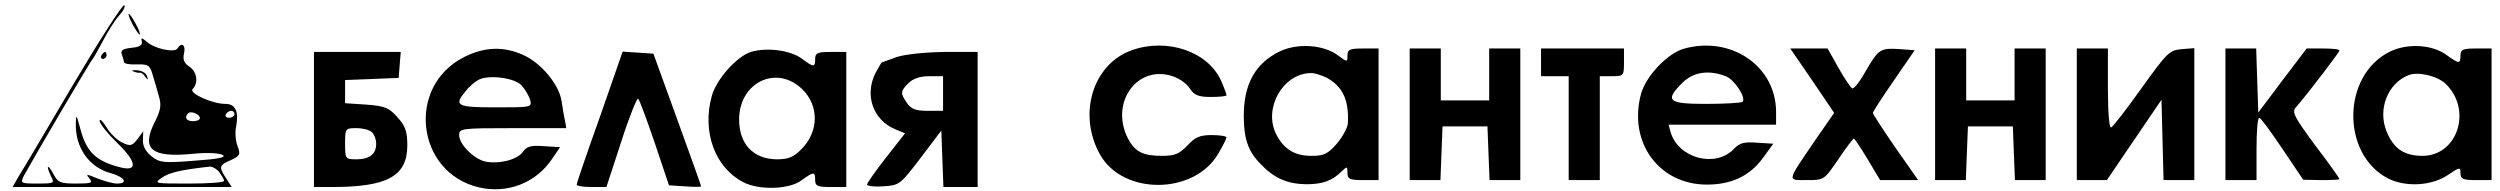 <?xml version="1.0" encoding="UTF-8"?>
<svg xmlns="http://www.w3.org/2000/svg" xmlns:xlink="http://www.w3.org/1999/xlink" width="510px" height="39px" viewBox="0 0 506 39" version="1.1">
<g id="surface1">
<path style=" stroke:none;fill-rule:nonzero;fill:rgb(0%,0%,0%);fill-opacity:1;" d="M 12.973 17.168 C 7.688 26.141 2.68 34.621 1.902 35.82 L 0.562 38.152 L 45.27 38.152 L 44.141 36.387 C 42.59 34.055 42.66 33.699 45.129 32.641 C 46.961 31.793 47.102 31.512 46.469 29.816 C 46.043 28.754 45.902 26.918 46.188 25.719 C 46.75 22.68 45.973 21.195 44 21.195 C 41.25 21.195 36.457 19.004 37.301 18.156 C 38.57 16.887 38.148 14.555 36.598 13.566 C 35.539 12.859 35.258 12.152 35.539 10.879 C 35.961 9.254 35.043 8.477 34.199 9.891 C 33.633 10.809 29.543 9.961 27.992 8.551 C 26.867 7.629 26.723 7.629 26.938 8.477 C 27.078 9.254 26.441 9.609 24.82 9.75 C 23.059 9.961 22.562 10.246 22.848 11.094 C 23.059 11.656 23.27 12.363 23.27 12.648 C 23.27 13 24.469 13.211 25.879 13.141 C 28.207 13.07 28.559 13.281 29.121 15.191 C 29.473 16.32 30.039 18.301 30.391 19.57 C 30.957 21.406 30.812 22.398 29.617 24.801 C 26.723 30.449 28.84 32.219 37.371 31.371 C 40.121 31.086 42.66 31.227 43.367 31.582 C 44.281 32.074 42.73 32.43 37.723 32.781 C 31.449 33.277 30.602 33.207 28.98 31.934 C 27.781 31.016 27.148 29.887 27.148 28.684 L 27.219 26.777 L 26.02 28.402 C 24.961 29.746 24.609 29.887 22.988 29.109 C 22 28.684 20.52 27.273 19.742 26 C 18.969 24.727 18.332 24.094 18.332 24.656 C 18.332 25.223 19.957 27.273 21.93 29.18 C 25.809 32.926 26.16 34.973 22.777 34.195 C 17.629 32.926 15.652 31.086 14.383 26.281 C 13.609 23.316 13.469 23.176 13.469 25.223 C 13.328 30.098 16.219 34.195 20.59 35.324 C 23.41 36.102 24.258 37.445 21.859 37.445 C 21.082 37.445 19.25 36.949 17.84 36.387 C 15.652 35.469 15.441 35.469 16.219 36.387 C 16.992 37.305 16.641 37.445 13.539 37.445 C 10.293 37.445 9.801 37.234 8.883 35.469 C 8.32 34.406 7.828 33.844 7.758 34.125 C 7.758 34.477 8.109 35.324 8.461 36.102 C 9.168 37.375 8.957 37.445 5.641 37.445 C 2.188 37.445 2.117 37.375 2.891 35.82 C 4.371 33.066 16.5 12.363 16.922 12.012 C 17.133 11.801 18.051 10.102 19.039 8.266 C 20.027 6.359 21.508 4.027 22.352 3.109 C 23.199 2.191 23.621 1.273 23.34 1.059 C 22.988 0.918 18.332 8.125 12.973 17.168 Z M 38.781 24.094 C 38.781 24.445 38.148 24.727 37.371 24.727 C 36.031 24.727 35.539 23.949 36.383 23.102 C 36.949 22.539 38.781 23.316 38.781 24.094 Z M 45.832 23.316 C 45.832 23.668 45.34 24.023 44.707 24.023 C 44.141 24.023 43.859 23.668 44.07 23.316 C 44.281 22.891 44.777 22.609 45.199 22.609 C 45.551 22.609 45.832 22.891 45.832 23.316 Z M 42.73 35.113 C 43.223 35.82 43.719 36.598 43.719 36.879 C 43.719 37.234 40.473 37.445 36.527 37.445 C 29.473 37.445 29.332 37.445 31.027 36.246 C 32.508 35.184 35.117 34.621 40.828 33.984 C 41.391 33.984 42.238 34.477 42.73 35.113 Z M 42.73 35.113 "/>
<path style=" stroke:none;fill-rule:nonzero;fill:rgb(0%,0%,0%);fill-opacity:1;" d="M 25.031 4.945 C 25.668 6.074 26.301 7.066 26.512 7.066 C 26.652 7.066 26.371 6.074 25.738 4.945 C 25.102 3.746 24.469 2.824 24.258 2.824 C 24.117 2.824 24.398 3.746 25.031 4.945 Z M 25.031 4.945 "/>
<path style=" stroke:none;fill-rule:nonzero;fill:rgb(0%,0%,0%);fill-opacity:1;" d="M 228.883 10.246 C 220.918 13.07 217.812 23.316 222.398 31.512 C 227.051 39.848 241.578 39.777 246.512 31.371 C 247.43 29.816 248.207 28.262 248.207 28.051 C 248.207 27.766 246.867 27.555 245.172 27.555 C 242.777 27.555 241.789 27.977 240.238 29.676 C 238.543 31.441 237.629 31.793 235.02 31.793 C 231.141 31.793 229.52 30.945 228.109 28.262 C 224.371 20.984 229.941 13.141 237.207 15.543 C 238.543 15.969 240.168 17.098 240.73 18.086 C 241.648 19.43 242.492 19.781 245.031 19.781 C 246.793 19.781 248.207 19.641 248.207 19.43 C 248.207 19.219 247.781 18.016 247.219 16.746 C 244.68 10.598 236.219 7.629 228.883 10.246 Z M 228.883 10.246 "/>
<path style=" stroke:none;fill-rule:nonzero;fill:rgb(0%,0%,0%);fill-opacity:1;" d="M 259.133 10.457 C 254.129 12.859 251.73 17.098 251.73 23.598 C 251.73 28.262 252.578 30.805 255.117 33.418 C 257.867 36.316 260.543 37.516 264.422 37.586 C 267.879 37.586 269.781 36.879 271.758 34.902 C 272.812 33.914 272.883 33.914 272.883 35.254 C 272.883 36.527 273.309 36.738 276.059 36.738 L 279.23 36.738 L 279.23 9.891 L 276.059 9.891 C 273.309 9.891 272.883 10.102 272.883 11.305 C 272.883 12.719 272.883 12.719 270.84 11.234 C 267.949 9.113 262.73 8.762 259.133 10.457 Z M 268.582 15.824 C 271.898 17.594 273.238 20.418 272.957 25.223 C 272.883 26.07 271.898 27.906 270.699 29.32 C 268.867 31.441 268.02 31.793 265.551 31.793 C 262.098 31.793 259.91 30.449 258.359 27.414 C 255.68 22.184 259.629 15.051 265.34 14.906 C 266.043 14.836 267.527 15.332 268.582 15.824 Z M 268.582 15.824 "/>
<path style=" stroke:none;fill-rule:nonzero;fill:rgb(0%,0%,0%);fill-opacity:1;" d="M 341.422 9.961 C 338.109 10.949 333.738 15.543 332.75 19.219 C 330.141 29.039 336.418 37.656 346.219 37.656 C 351.223 37.656 354.961 35.891 357.641 32.219 L 359.758 29.32 L 356.441 29.109 C 353.832 28.898 352.848 29.18 351.789 30.309 C 348.051 34.336 340.438 32.359 338.812 26.988 L 338.391 25.434 L 360.32 25.434 L 360.32 22.75 C 360.25 13.426 351.082 7.207 341.422 9.961 Z M 350.027 15.543 C 351.789 16.18 354.258 19.926 353.48 20.773 C 353.199 20.984 349.883 21.195 346.078 21.195 C 338.25 21.195 337.543 20.559 341.211 16.887 C 343.398 14.695 346.57 14.199 350.027 15.543 Z M 350.027 15.543 "/>
<path style=" stroke:none;fill-rule:nonzero;fill:rgb(0%,0%,0%);fill-opacity:1;" d="M 485.41 10.598 C 475.75 15.473 475.609 31.441 485.129 36.387 C 488.723 38.223 494.082 37.941 497.398 35.68 C 499.793 34.055 499.938 34.055 499.938 35.324 C 499.938 36.527 500.43 36.738 503.109 36.738 L 506.281 36.738 L 506.281 9.891 L 503.109 9.891 C 500.43 9.891 499.938 10.102 499.938 11.305 C 499.938 13.07 499.652 13.07 497.117 11.234 C 494.152 9.043 489.008 8.762 485.41 10.598 Z M 496.832 17.027 C 502.402 22.254 499.441 31.793 492.18 31.793 C 488.441 31.793 486.258 30.309 484.848 26.777 C 483.012 22.254 485.129 16.957 489.359 15.332 C 491.262 14.555 495.141 15.473 496.832 17.027 Z M 496.832 17.027 "/>
<path style=" stroke:none;fill-rule:nonzero;fill:rgb(0%,0%,0%);fill-opacity:1;" d="M 92.652 11.656 C 80.879 17.594 82.852 35.184 95.688 38.223 C 101.469 39.566 107.25 37.375 110.562 32.5 L 112.258 30.027 L 108.941 29.816 C 106.262 29.602 105.418 29.887 104.641 31.016 C 103.441 32.641 99.633 33.559 96.883 32.926 C 94.488 32.289 91.668 29.391 91.668 27.555 C 91.668 26.211 92.09 26.141 102.598 26.141 L 113.527 26.141 L 113.242 24.516 C 113.031 23.668 112.75 21.832 112.539 20.488 C 111.973 17.168 108.379 12.859 104.781 11.234 C 100.762 9.398 96.812 9.539 92.652 11.656 Z M 104.359 17.379 C 105.062 18.156 105.84 19.43 106.121 20.277 C 106.543 21.902 106.543 21.902 99.141 21.902 C 91.172 21.902 90.539 21.551 92.938 18.652 C 93.57 17.805 94.77 16.746 95.543 16.32 C 97.52 15.191 102.879 15.824 104.359 17.379 Z M 104.359 17.379 "/>
<path style=" stroke:none;fill-rule:nonzero;fill:rgb(0%,0%,0%);fill-opacity:1;" d="M 151.18 10.598 C 148.289 11.516 144.129 16.18 143.211 19.57 C 141.168 26.848 143.848 34.195 149.629 37.164 C 152.871 38.859 159.008 38.648 161.473 36.809 C 164.012 34.973 164.293 34.973 164.293 36.738 C 164.293 37.941 164.789 38.152 167.469 38.152 L 170.641 38.152 L 170.641 10.598 L 167.469 10.598 C 164.789 10.598 164.293 10.809 164.293 12.012 C 164.293 13.777 164.012 13.777 161.543 11.941 C 159.219 10.246 154.422 9.609 151.18 10.598 Z M 161.617 18.156 C 165.141 21.551 165.07 26.848 161.473 30.449 C 159.852 32.074 158.867 32.5 156.398 32.5 C 151.672 32.43 148.781 29.391 148.781 24.375 C 148.781 16.816 156.398 13.141 161.617 18.156 Z M 161.617 18.156 "/>
<path style=" stroke:none;fill-rule:nonzero;fill:rgb(0%,0%,0%);fill-opacity:1;" d="M 285.578 23.316 L 285.578 36.738 L 291.852 36.738 L 292.062 31.227 L 292.277 25.789 L 301.441 25.789 L 301.652 31.227 L 301.867 36.738 L 308.141 36.738 L 308.141 9.891 L 301.793 9.891 L 301.793 20.488 L 291.922 20.488 L 291.922 9.891 L 285.578 9.891 Z M 285.578 23.316 "/>
<path style=" stroke:none;fill-rule:nonzero;fill:rgb(0%,0%,0%);fill-opacity:1;" d="M 312.371 12.719 L 312.371 15.543 L 318.012 15.543 L 318.012 36.738 L 324.359 36.738 L 324.359 15.543 L 326.828 15.543 C 329.223 15.543 329.293 15.473 329.293 12.719 L 329.293 9.891 L 312.371 9.891 Z M 312.371 12.719 "/>
<path style=" stroke:none;fill-rule:nonzero;fill:rgb(0%,0%,0%);fill-opacity:1;" d="M 367.723 16.461 L 372.168 23.031 L 368.289 28.613 C 362.438 37.234 362.508 36.738 366.598 36.738 C 370.121 36.738 370.121 36.738 373.012 32.5 C 374.562 30.168 376.043 28.262 376.188 28.262 C 376.328 28.262 377.598 30.168 379.008 32.5 L 381.543 36.738 L 389.301 36.738 L 384.648 30.098 C 382.109 26.426 380.062 23.246 380.062 23.031 C 380.062 22.82 381.969 19.852 384.367 16.391 L 388.598 10.246 L 385.707 10.031 C 381.617 9.75 381.262 9.961 378.652 14.414 C 377.457 16.602 376.188 18.227 375.832 18.016 C 375.48 17.805 374.211 15.898 373.012 13.777 L 370.828 9.891 L 363.211 9.891 Z M 367.723 16.461 "/>
<path style=" stroke:none;fill-rule:nonzero;fill:rgb(0%,0%,0%);fill-opacity:1;" d="M 392.758 23.316 L 392.758 36.738 L 399.031 36.738 L 399.242 31.227 L 399.457 25.789 L 408.621 25.789 L 408.832 31.227 L 409.043 36.738 L 415.32 36.738 L 415.32 9.891 L 408.973 9.891 L 408.973 20.488 L 399.102 20.488 L 399.102 9.891 L 392.758 9.891 Z M 392.758 23.316 "/>
<path style=" stroke:none;fill-rule:nonzero;fill:rgb(0%,0%,0%);fill-opacity:1;" d="M 421.668 23.316 L 421.668 36.738 L 427.801 36.738 L 438.941 20.348 L 439.152 28.543 L 439.367 36.738 L 445.641 36.738 L 445.641 9.82 L 443.031 10.031 C 440.562 10.246 440.07 10.738 434.852 18.016 C 431.82 22.254 429.07 25.859 428.648 26 C 428.293 26.141 428.012 22.891 428.012 18.086 L 428.012 9.891 L 421.668 9.891 Z M 421.668 23.316 "/>
<path style=" stroke:none;fill-rule:nonzero;fill:rgb(0%,0%,0%);fill-opacity:1;" d="M 451.988 23.316 L 451.988 36.738 L 458.332 36.738 L 458.332 30.379 C 458.332 26.848 458.543 24.023 458.898 24.023 C 459.18 24.023 461.293 26.918 463.621 30.379 L 467.852 36.668 L 471.59 36.738 C 473.562 36.738 475.258 36.668 475.258 36.527 C 475.258 36.387 473.07 33.277 470.32 29.676 C 466.09 23.949 465.527 22.891 466.301 21.973 C 469.051 18.793 475.258 10.598 475.258 10.316 C 475.258 10.031 473.777 9.891 471.871 9.891 L 468.559 9.891 L 463.621 16.391 L 458.688 22.961 L 458.473 16.391 L 458.262 9.891 L 451.988 9.891 Z M 451.988 23.316 "/>
<path style=" stroke:none;fill-rule:nonzero;fill:rgb(0%,0%,0%);fill-opacity:1;" d="M 18.688 11.305 C 18.473 11.656 18.617 12.012 18.969 12.012 C 19.391 12.012 19.742 11.656 19.742 11.305 C 19.742 10.879 19.602 10.598 19.461 10.598 C 19.25 10.598 18.898 10.879 18.688 11.305 Z M 18.688 11.305 "/>
<path style=" stroke:none;fill-rule:nonzero;fill:rgb(0%,0%,0%);fill-opacity:1;" d="M 62.051 24.375 L 62.051 38.152 L 65.789 38.152 C 77.07 38.152 81.09 35.891 81.09 29.676 C 81.09 26.848 80.738 25.719 79.043 23.879 C 77.352 21.973 76.508 21.621 72.699 21.336 L 68.398 21.055 L 68.398 16.32 L 73.898 16.109 L 79.328 15.898 L 79.539 13.211 L 79.75 10.598 L 62.051 10.598 Z M 73.898 26.988 C 74.391 27.484 74.742 28.473 74.742 29.32 C 74.742 31.441 73.402 32.5 70.723 32.5 C 68.469 32.5 68.398 32.43 68.398 29.32 C 68.398 26.211 68.469 26.141 70.723 26.141 C 71.992 26.141 73.402 26.496 73.898 26.988 Z M 73.898 26.988 "/>
<path style=" stroke:none;fill-rule:nonzero;fill:rgb(0%,0%,0%);fill-opacity:1;" d="M 120.367 23.879 C 117.758 31.156 115.641 37.375 115.641 37.656 C 115.641 37.941 116.98 38.152 118.672 38.152 L 121.707 38.152 L 124.738 28.898 C 126.359 23.809 127.98 19.852 128.191 20.137 C 128.473 20.418 129.957 24.445 131.578 29.18 L 134.469 37.801 L 137.711 38.012 C 139.543 38.152 141.027 38.152 141.027 38.012 C 141.027 37.871 138.84 31.723 136.16 24.375 L 131.293 10.949 L 128.191 10.738 L 125.02 10.527 Z M 120.367 23.879 "/>
<path style=" stroke:none;fill-rule:nonzero;fill:rgb(0%,0%,0%);fill-opacity:1;" d="M 180.867 11.656 C 179.312 12.223 177.973 12.719 177.902 12.719 C 177.832 12.719 177.27 13.637 176.633 14.836 C 174.309 19.359 176.07 24.445 180.582 26.352 L 182.629 27.199 L 178.75 32.148 C 176.633 34.832 174.871 37.375 174.871 37.656 C 174.871 37.941 176.352 38.152 178.188 38.012 C 181.5 37.801 181.641 37.656 185.801 32.219 L 190.031 26.637 L 190.242 32.43 L 190.457 38.152 L 197.438 38.152 L 197.438 10.598 L 190.598 10.598 C 186.438 10.668 182.559 11.094 180.867 11.656 Z M 190.383 19.074 L 190.383 22.609 L 187.281 22.609 C 184.812 22.609 183.898 22.254 183.051 21.055 C 181.641 19.004 181.641 18.652 183.332 16.957 C 184.25 16.039 185.66 15.543 187.562 15.543 L 190.383 15.543 Z M 190.383 19.074 "/>
<path style=" stroke:none;fill-rule:nonzero;fill:rgb(0%,0%,0%);fill-opacity:1;" d="M 25.172 14.555 C 25.668 14.766 26.23 14.906 26.512 14.836 C 26.793 14.766 27.289 15.121 27.641 15.684 C 28.207 16.391 28.277 16.391 27.992 15.543 C 27.852 14.977 27.008 14.414 26.02 14.344 C 25.102 14.273 24.75 14.344 25.172 14.555 Z M 25.172 14.555 "/>
</g>
</svg>
